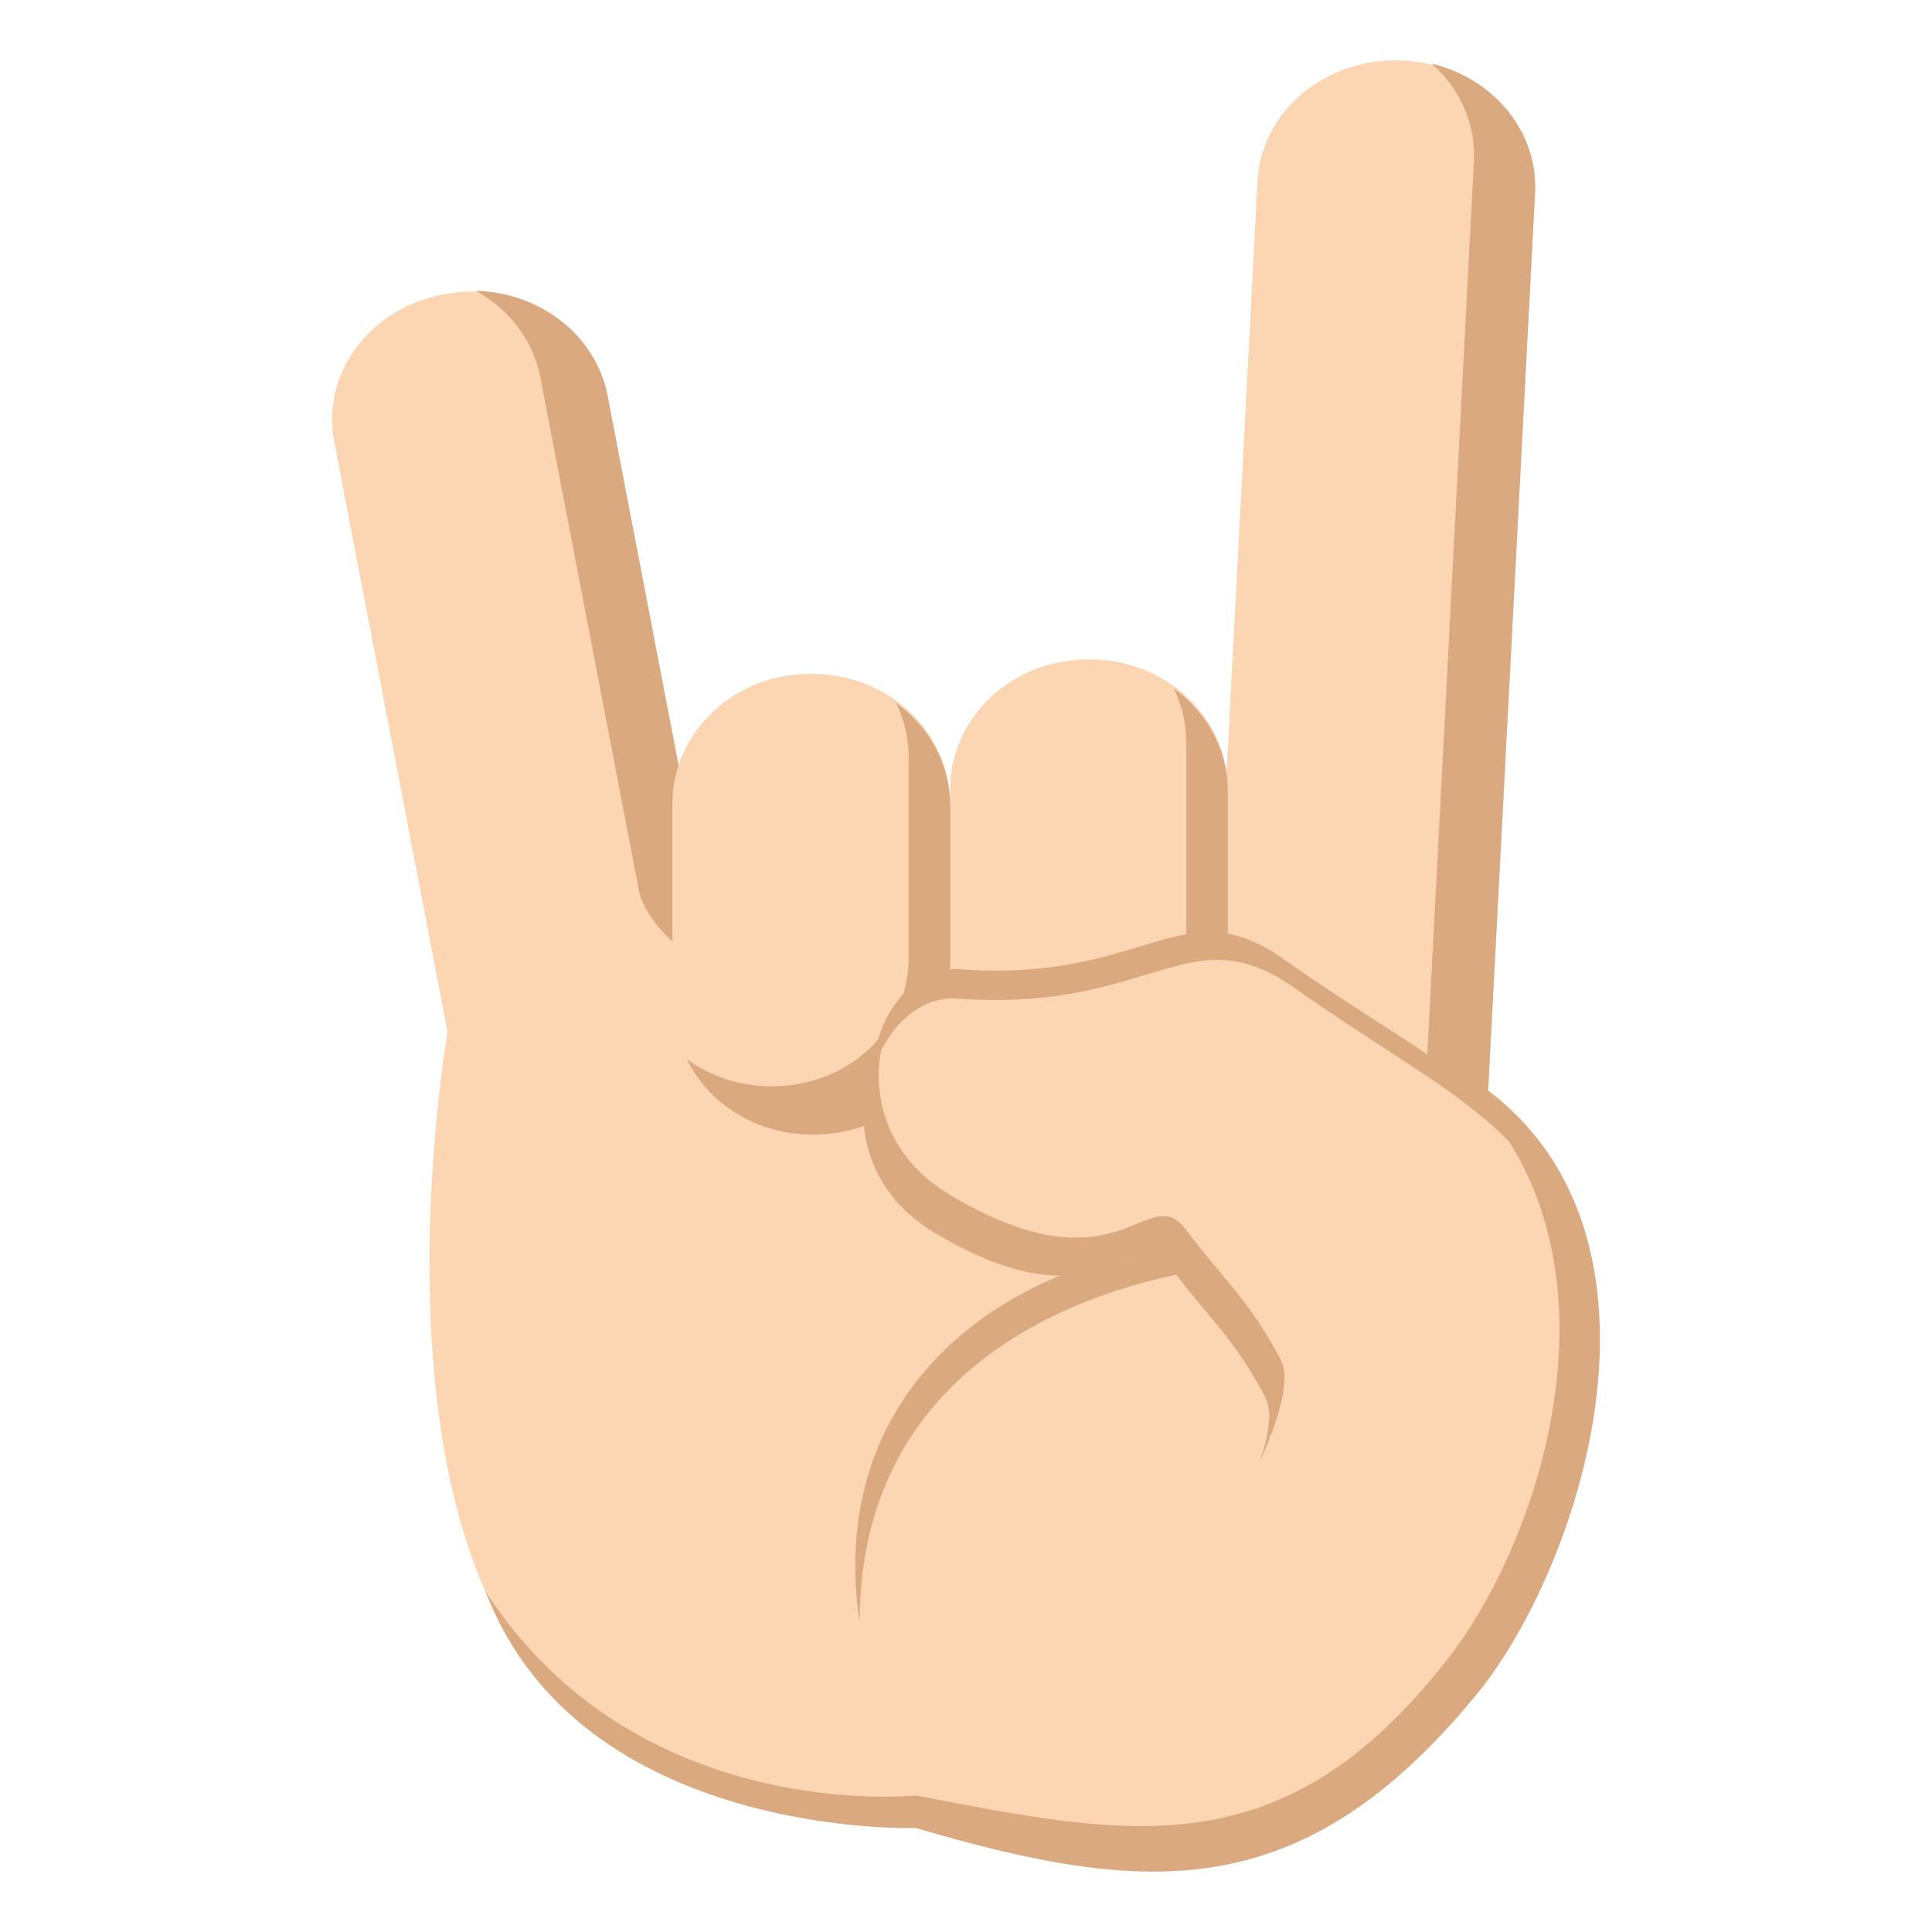 <?xml version="1.0" encoding="utf-8"?>
<!-- Generator: Adobe Illustrator 15.0.0, SVG Export Plug-In . SVG Version: 6.00 Build 0)  -->
<!DOCTYPE svg PUBLIC "-//W3C//DTD SVG 1.1//EN" "http://www.w3.org/Graphics/SVG/1.1/DTD/svg11.dtd">
<svg version="1.1" id="Layer_1" xmlns="http://www.w3.org/2000/svg" xmlns:xlink="http://www.w3.org/1999/xlink" x="0px" y="0px"
	 width="64px" height="64px" viewBox="0 0 64 64" enable-background="new 0 0 64 64" xml:space="preserve">
<path fill="#FCD5B2" d="M17.354,47.342c0.439,2.287,2.814,3.807,5.303,3.395l0.041-0.008c2.49-0.414,4.154-2.605,3.715-4.893
	L20.13,13.123c-0.441-2.287-2.818-3.807-5.307-3.395l-0.041,0.008c-2.488,0.414-4.152,2.605-3.711,4.893L17.354,47.342z"/>
<path fill="#DBA97F" d="M20.45,50.137l0.045-0.008c2.488-0.414,4.127-2.633,3.689-4.924l-6.285-32.711
	c-0.238-1.242-1.049-2.26-2.137-2.861c2.117,0.053,3.975,1.463,4.361,3.461l6.283,32.713c0.441,2.289-1.203,4.506-3.693,4.92
	l-0.043,0.008c-1.137,0.188-2.25-0.025-3.162-0.533C19.813,50.209,20.132,50.189,20.45,50.137z"/>
<path fill="#FCD5B2" d="M47.901,34.352c0,0-24.305,1.986-26.709-4.711l-6.363,4.545c0,0-1.949,11.045,1.172,18.357
	c3.357,7.869,14.381,7.52,14.381,7.52c11.357,2.15,15.99,0.518,20.67-9.934C52.675,46.496,47.901,34.352,47.901,34.352z"/>
<path fill="#FCD5B2" d="M39.923,39.189c-0.121,2.32,1.826,4.299,4.355,4.412l0.039,0.002c2.527,0.115,4.674-1.674,4.797-3.994
	L50.849,6.42c0.123-2.32-1.83-4.299-4.357-4.412L46.45,2.006C43.923,1.891,41.778,3.68,41.657,6L39.923,39.189z"/>
<path fill="#DBA97F" d="M42.269,42.559l0.047,0.002c2.523,0.115,4.656-1.707,4.777-4.031L48.825,5.34
	c0.064-1.258-0.48-2.418-1.395-3.23c2.053,0.492,3.525,2.254,3.42,4.281l-1.734,33.188c-0.123,2.322-2.258,4.141-4.785,4.025
	l-0.043-0.002c-1.152-0.051-2.186-0.492-2.953-1.178C41.63,42.498,41.944,42.543,42.269,42.559z"/>
<path fill="#FCD5B2" d="M22.274,26.625c0-2.375,2.043-4.301,4.564-4.301h0.072c2.521,0,4.564,1.926,4.564,4.301v6.652
	c0,2.377-2.043,4.307-4.564,4.307h-0.072c-2.521,0-4.564-1.93-4.564-4.307V26.625z"/>
<path fill="#FCD5B2" d="M31.476,26.145c0-2.375,2.039-4.301,4.561-4.301h0.074c2.518,0,4.563,1.926,4.563,4.301v6.652
	c0,2.377-2.045,4.307-4.563,4.307h-0.074c-2.521,0-4.561-1.93-4.561-4.307V26.145z"/>
<path fill="#DBA97F" d="M25.521,35.984h0.059c2.52,0,4.52-1.867,4.52-4.246v-6.656c0-0.641-0.148-1.248-0.416-1.797
	c1.09,0.787,1.793,2.025,1.793,3.422v6.656c0,2.375-2,4.221-4.52,4.221h-0.059c-1.84,0-3.424-1.016-4.145-2.496
	C23.519,35.643,24.481,35.984,25.521,35.984z"/>
<path fill="#DBA97F" d="M34.702,35.504h0.055c2.52,0,4.541-1.867,4.541-4.246v-6.656c0-0.641-0.152-1.25-0.416-1.797
	c1.088,0.785,1.791,2.025,1.791,3.42v6.656c0,2.377-2.02,4.223-4.535,4.223h-0.061c-1.838,0-3.424-1.016-4.146-2.496
	C32.702,35.162,33.661,35.504,34.702,35.504z"/>
<path fill="#DBA97F" d="M44.095,41.748c-6.201-2.111-17.139,1.768-15.619,11.99c0-9.574,9.396-11.947,14.553-11.947
	C43.646,41.791,44.095,41.748,44.095,41.748z"/>
<path fill="#DBA97F" d="M42.563,31.799c-3.42-2.43-4.525,0.756-10.762,0.309c-2.732-0.195-4.561,5.037-0.656,7.387
	c5.43,3.268,6.316-0.504,7.545,1.123c1.307,1.73,2.67,2.18,3.711,4.137c0.762,1.42,7.047,0.08,8.115-2.574
	C52.56,37.082,47.993,35.662,42.563,31.799z"/>
<path fill="#FCD5B2" d="M42.931,32.76c-3.553-2.531-4.701,0.785-11.197,0.32c-2.842-0.205-4.74,5.238-0.678,7.684
	c5.645,3.4,6.568-0.523,7.844,1.17c1.359,1.797,2.779,2.266,3.863,4.303c0.789,1.479-2.332,6.461-2.332,6.461
	s5.688,5.623,7.504,2.982c3.367-4.904,3.906-7.738,4.168-10.797C52.706,37.84,48.579,36.777,42.931,32.76z"/>
<path fill="#DBA97F" d="M41.917,46.291c0.242,0.457,0.113,1.252-0.184,2.127c0.594-1.322,1.045-2.713,0.689-3.385
	c-1.088-2.035-1.779-2.502-3.139-4.301c-1.277-1.697-2.197,2.23-7.848-1.172c-2.086-1.256-2.592-3.303-2.209-4.971
	c-1.049,1.742-0.955,4.627,1.707,6.23c5.646,3.398,6.57-0.525,7.846,1.168C40.138,43.789,40.833,44.256,41.917,46.291z"/>
<path fill="#DBA97F" d="M47.28,34.93c7.223,5.305,4.102,15.666,0.646,20.066c-5.432,6.93-10.455,5.854-17.586,4.48
	c0,0-9.242,0.998-14.252-6.75c3.135,8.209,14.252,7.83,14.252,7.83c7.563,2.213,12.766,2.668,18.582-4.436
	C52.632,51.592,56.538,39.158,47.28,34.93z"/>
</svg>
